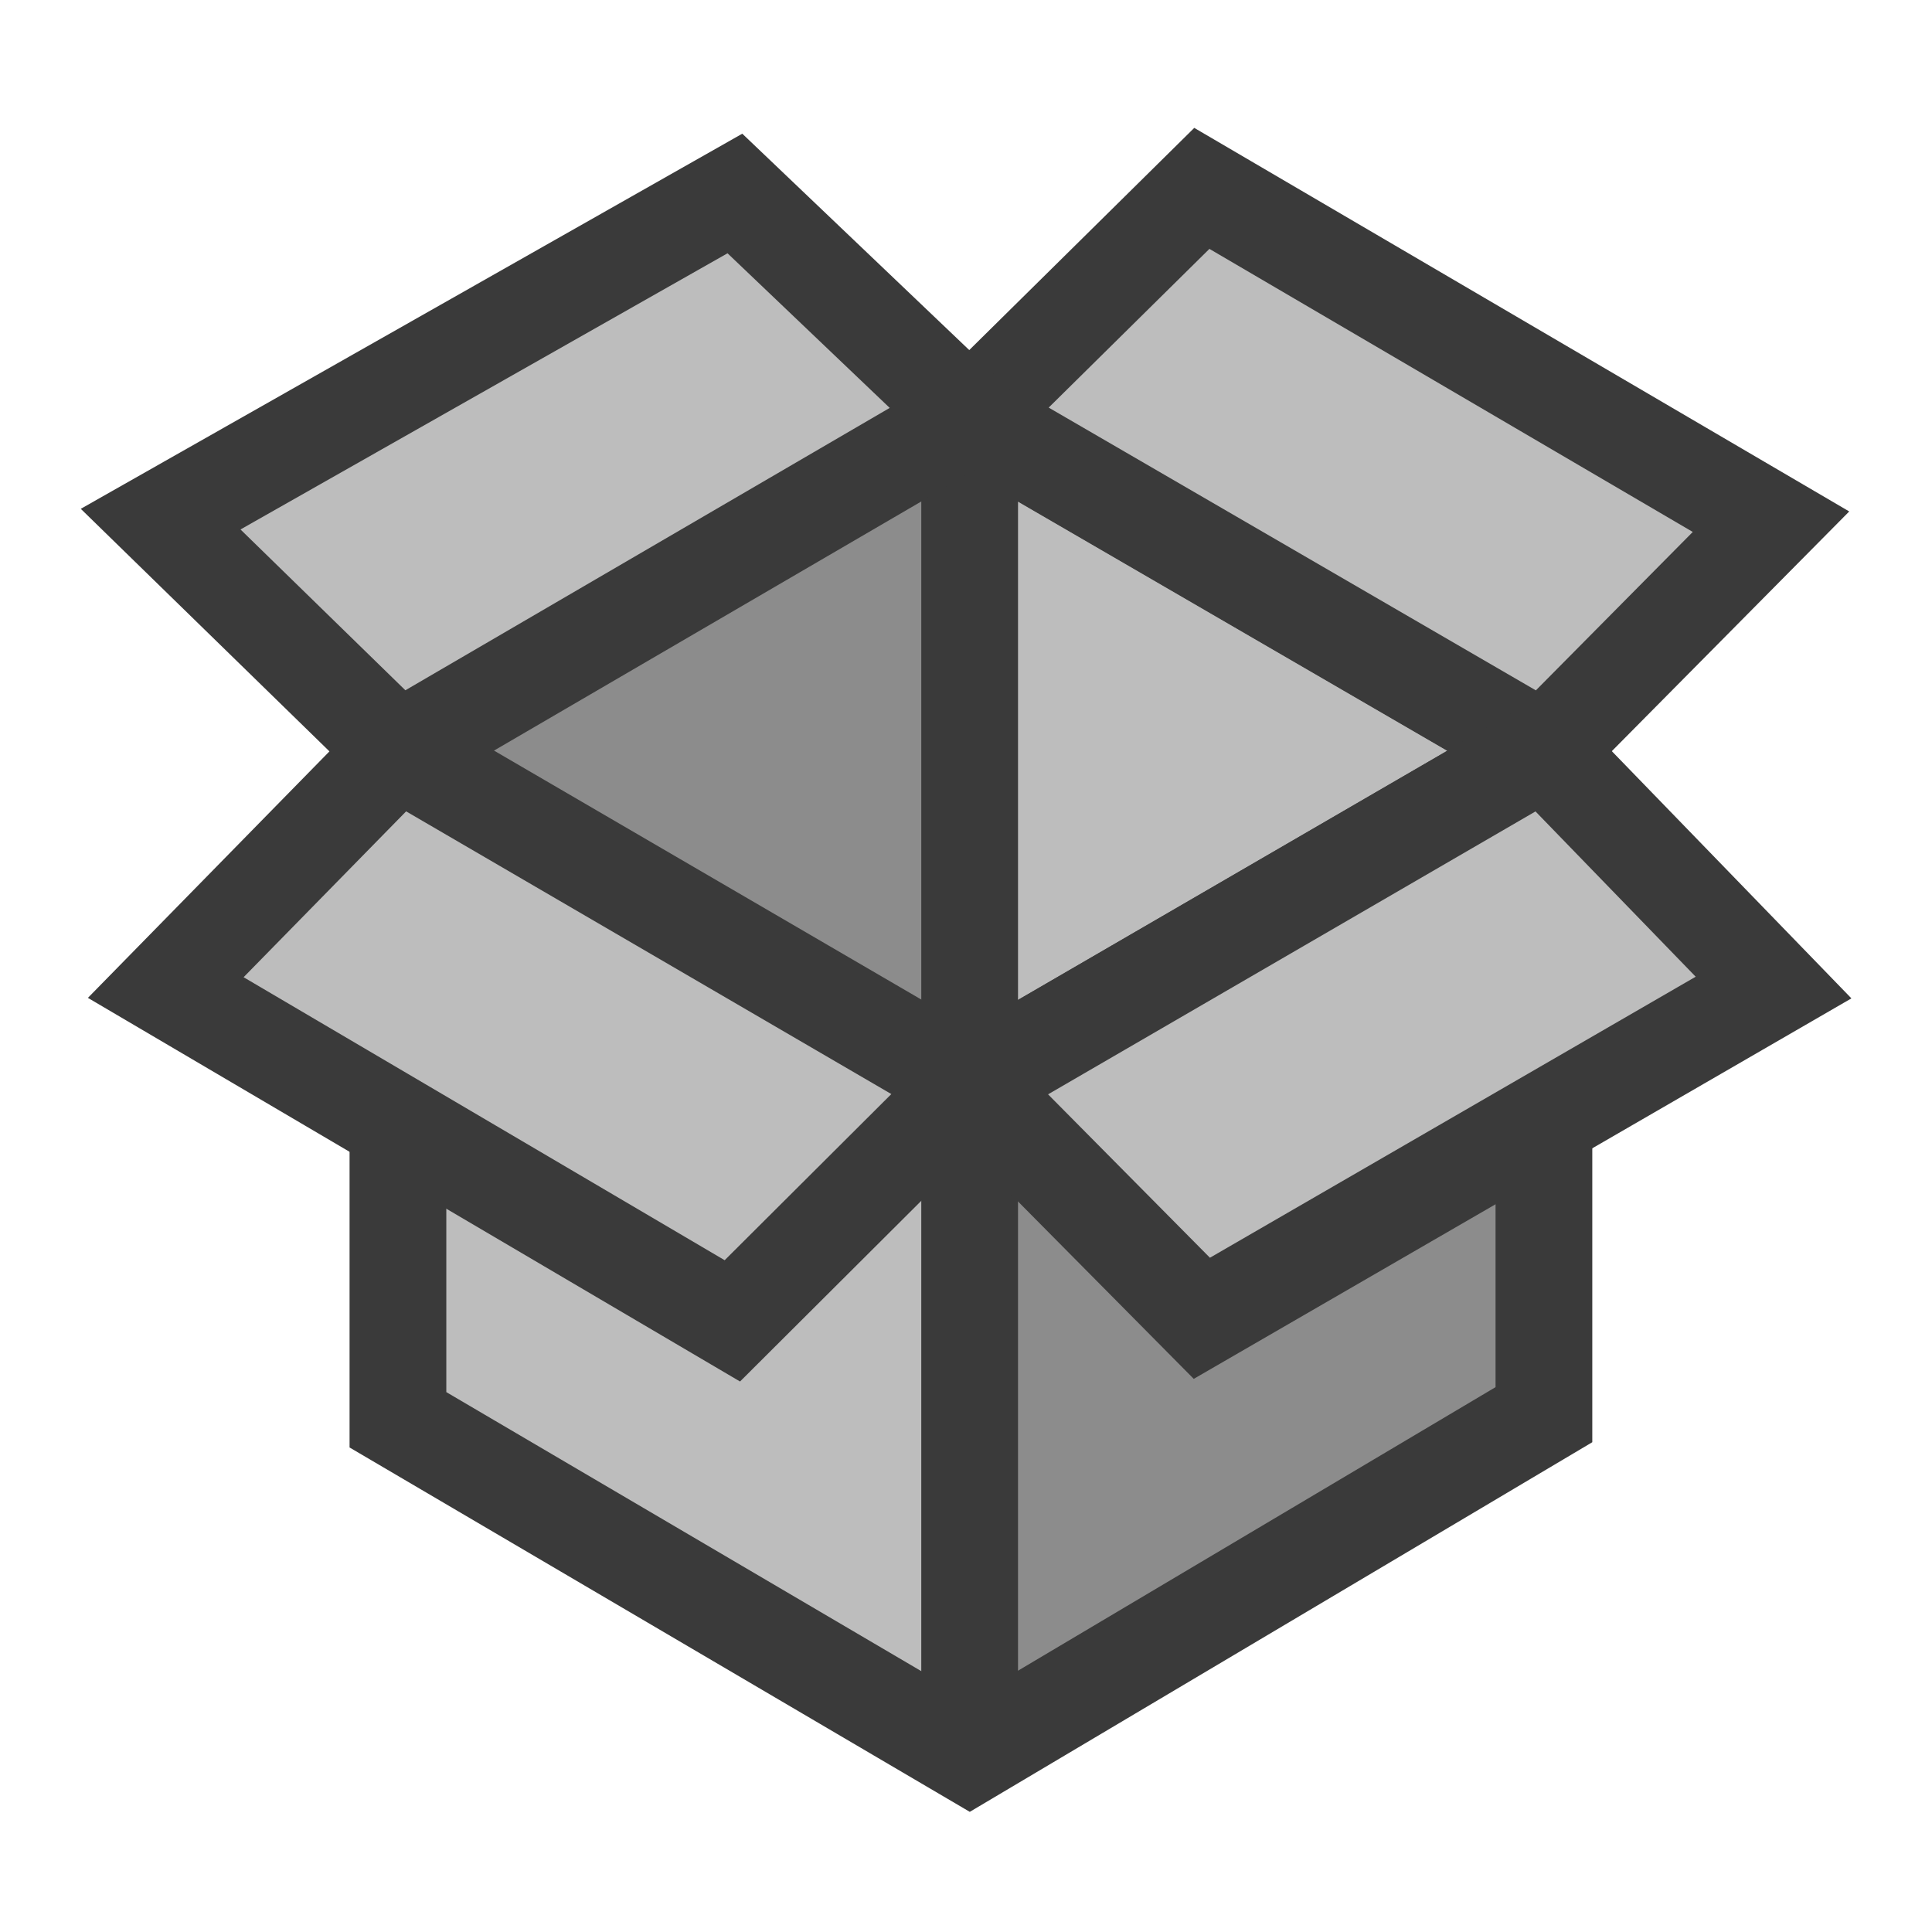 <?xml version="1.0" encoding="UTF-8" standalone="no"?>
<!-- Created with Inkscape (http://www.inkscape.org/) -->

<svg
   width="20"
   height="20"
   viewBox="0 0 5.292 5.292"
   version="1.1"
   id="svg8"
   inkscape:version="1.4 (86a8ad7, 2024-10-11)"
   sodipodi:docname="package.svg"
   inkscape:export-filename="D:\projects\git\dcc_platform\icons\package.png"
   inkscape:export-xdpi="96.000008"
   inkscape:export-ydpi="96.000008"
   xmlns:inkscape="http://www.inkscape.org/namespaces/inkscape"
   xmlns:sodipodi="http://sodipodi.sourceforge.net/DTD/sodipodi-0.dtd"
   xmlns="http://www.w3.org/2000/svg"
   xmlns:svg="http://www.w3.org/2000/svg"
   xmlns:rdf="http://www.w3.org/1999/02/22-rdf-syntax-ns#"
   xmlns:cc="http://creativecommons.org/ns#"
   xmlns:dc="http://purl.org/dc/elements/1.1/">
  <defs
     id="defs2" />
  <sodipodi:namedview
     id="base"
     pagecolor="#ffffff"
     bordercolor="#666666"
     borderopacity="1.0"
     inkscape:pageopacity="0.0"
     inkscape:pageshadow="2"
     inkscape:zoom="32.609858"
     inkscape:cx="8.6323589"
     inkscape:cy="9.1383408"
     inkscape:document-units="mm"
     inkscape:current-layer="layer1"
     showgrid="false"
     units="px"
     inkscape:window-width="1920"
     inkscape:window-height="1009"
     inkscape:window-x="3832"
     inkscape:window-y="449"
     inkscape:window-maximized="1"
     showguides="false"
     inkscape:showpageshadow="2"
     inkscape:pagecheckerboard="0"
     inkscape:deskcolor="#d1d1d1" />
  <g
     inkscape:label="Layer 1"
     inkscape:groupmode="layer"
     id="layer1"
     transform="translate(0,-291.708)">
    <path
       style="opacity:1;fill:#bdbdbd;fill-opacity:1;stroke:none;stroke-width:0.265;stroke-linecap:round;stroke-linejoin:round;stroke-miterlimit:4;stroke-dasharray:none;stroke-opacity:1"
       d="m 1.09,295.597 1.566,0.92 v -1.84 l -1.566,-0.913 z"
       id="path4543"
       inkscape:connector-curvature="0"
       sodipodi:nodetypes="ccccc" />
    <path
       style="opacity:1;fill:#8c8c8c;fill-opacity:1;stroke:none;stroke-width:0.265;stroke-linecap:round;stroke-linejoin:round;stroke-miterlimit:4;stroke-dasharray:none;stroke-opacity:1"
       d="m 2.656,296.518 1.573,-0.934 v -1.819 l -1.573,0.913 z"
       id="path4545"
       inkscape:connector-curvature="0"
       sodipodi:nodetypes="ccccc" />
    <path
       style="opacity:1;fill:#bdbdbd;fill-opacity:1;stroke:#3a3a3a;stroke-width:0.265;stroke-linecap:butt;stroke-linejoin:round;stroke-miterlimit:4;stroke-dasharray:none;stroke-opacity:1"
       d="m 1.09,293.764 1.566,0.913 1.573,-0.913 -1.573,-0.913 -1.566,0.913"
       id="path4547"
       inkscape:connector-curvature="0"
       sodipodi:nodetypes="ccccc" />
    <path
       style="fill:#bdbdbd;fill-opacity:1;stroke:#3a3a3a;stroke-width:0.265;stroke-linecap:butt;stroke-linejoin:miter;stroke-miterlimit:4;stroke-dasharray:none;stroke-opacity:1"
       d="m 2.656,292.852 1.573,0.913 0.622,-0.628 -1.559,-0.913 z"
       id="path4555"
       inkscape:connector-curvature="0" />
    <path
       style="fill:#8c8c8c;stroke:none;stroke-width:0.265px;stroke-linecap:butt;stroke-linejoin:miter;stroke-opacity:1;fill-opacity:1"
       d="m 2.656,294.677 -1.566,-0.913 1.566,-0.913 z"
       id="path4581"
       inkscape:connector-curvature="0" />
    <path
       style="fill:none;stroke:#3a3a3a;stroke-width:0.265px;stroke-linecap:butt;stroke-linejoin:miter;stroke-opacity:1"
       d="m 4.229,293.764 v 1.819 l -1.573,0.934 -1.566,-0.92 v -1.833"
       id="path4575"
       inkscape:connector-curvature="0" />
    <path
       style="fill:none;stroke:#3a3a3a;stroke-width:0.265px;stroke-linecap:butt;stroke-linejoin:miter;stroke-opacity:1"
       d="m 2.656,296.518 v -1.84"
       id="path4577"
       inkscape:connector-curvature="0" />
    <path
       style="fill:#bdbdbd;fill-opacity:1;stroke:#3a3a3a;stroke-width:0.265;stroke-linecap:butt;stroke-linejoin:miter;stroke-miterlimit:4;stroke-dasharray:none;stroke-opacity:1"
       d="m 1.09,293.764 -0.636,0.649 1.552,0.913 0.651,-0.649 z"
       id="path4551"
       inkscape:connector-curvature="0" />
    <path
       style="fill:#bdbdbd;fill-opacity:1;stroke:#3a3a3a;stroke-width:0.265;stroke-linecap:butt;stroke-linejoin:miter;stroke-miterlimit:4;stroke-dasharray:none;stroke-opacity:1"
       d="m 2.656,294.677 0.636,0.642 1.566,-0.906 -0.629,-0.649 z"
       id="path4553"
       inkscape:connector-curvature="0" />
    <path
       style="fill:none;stroke:#3a3a3a;stroke-width:0.265px;stroke-linecap:butt;stroke-linejoin:miter;stroke-opacity:1"
       d="m 2.656,292.852 v 1.826"
       id="path4579"
       inkscape:connector-curvature="0" />
    <path
       style="fill:#bdbdbd;fill-opacity:1;stroke:#3a3a3a;stroke-width:0.265;stroke-linecap:butt;stroke-linejoin:miter;stroke-miterlimit:4;stroke-dasharray:none;stroke-opacity:1"
       d="m 1.09,293.764 1.566,-0.913 -0.643,-0.613 -1.573,0.892 z"
       id="path4549"
       inkscape:connector-curvature="0" />
  </g>
</svg>

